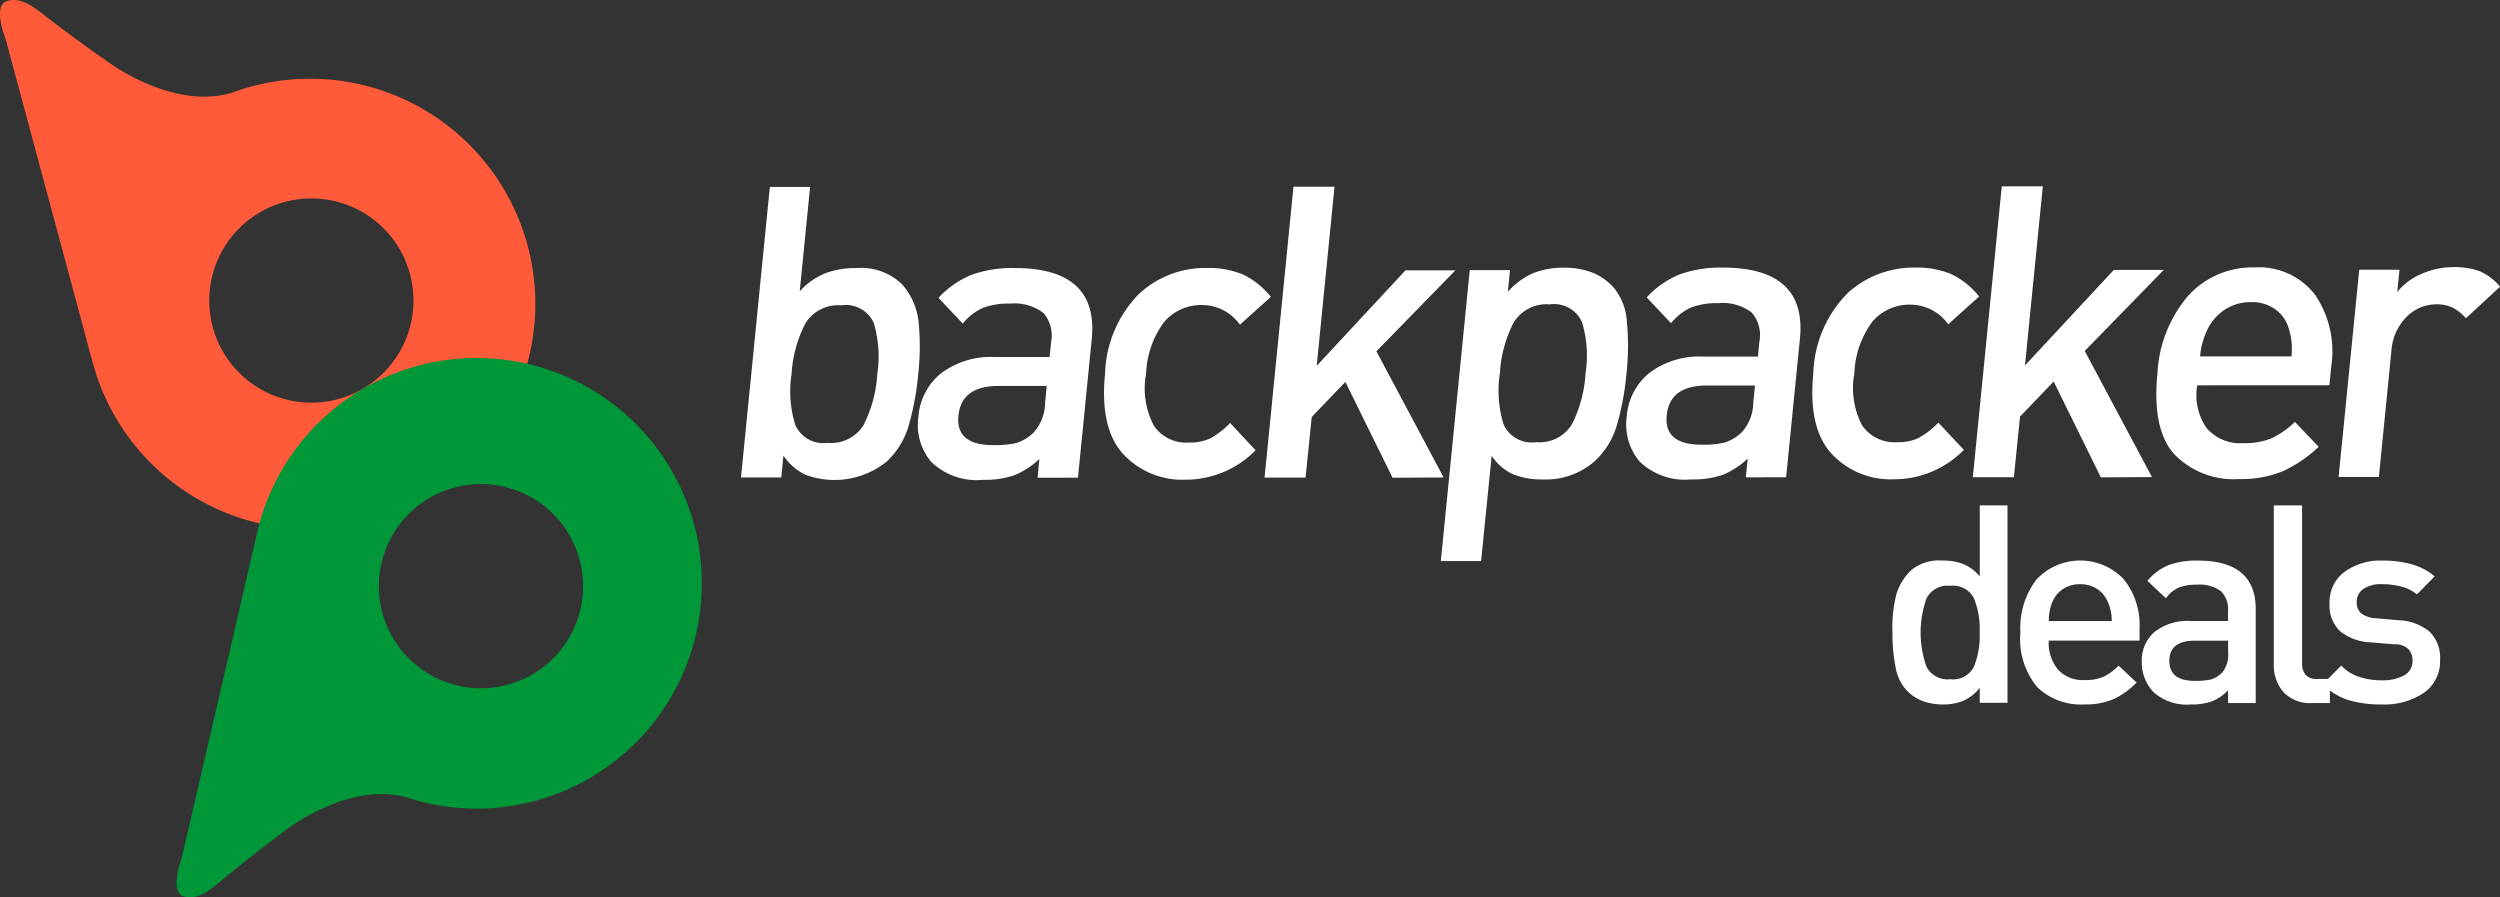 <svg id="logo_black" xmlns="http://www.w3.org/2000/svg" width="141.998" height="50.969" viewBox="0 0 141.998 50.969">
  <rect x="0" y="0" width="141.998" height="50.969" fill="#333333" stroke="none"/>
  <path id="Path_385" data-name="Path 385" d="M14.293,4.911c-.382.1-.751.222-1.118.356l0,0c-3.4,1.021-7.1-1.792-7.1-1.792C3.822,1.907,2.355.736,2.355.736,1.926.43,1.137-.231.35.082-.421.389.321,2.226.321,2.226l.089.325L4.97,19.5l.012.056s.177.647.282,1.033A12.791,12.791,0,1,0,14.293,4.911Zm5.364,17.615a5.8,5.8,0,1,1,3.487-7.417A5.8,5.8,0,0,1,19.657,22.525Z" transform="translate(0 0)" fill="#ff5a39"/>
  <path id="Path_386" data-name="Path 386" d="M45.944,49a12.792,12.792,0,1,0-24.923-5.779c-.089.39-.242,1.043-.242,1.043l-.011.057L16.8,61.418l-.081.327s-.677,1.861.1,2.14c.8.285,1.564-.4,1.979-.723,0,0,1.425-1.221,3.624-2.864,0,0,3.6-2.941,7.035-2.038l0,0c.368.121.741.228,1.127.318A12.789,12.789,0,0,0,45.944,49ZM39,48.7a5.8,5.8,0,1,1-2.842-7.689A5.8,5.8,0,0,1,39,48.7Z" transform="translate(-6.411 -12.984)" fill="#009739"/>
  <g id="Group_164" data-name="Group 164" transform="translate(42.088 10.583)">
    <path id="Path_387" data-name="Path 387" d="M77.235,33a4.73,4.73,0,0,1-4.623.744,3.117,3.117,0,0,1-1.241-1.089L71.249,33.9l-2.288,0L70.6,17.4h2.286l-.59,5.932a3.944,3.944,0,0,1,1.437-1.022,4.758,4.758,0,0,1,1.753-.3,3.337,3.337,0,0,1,2.614.913,3.824,3.824,0,0,1,.953,2.2,14.125,14.125,0,0,1-.023,2.883,15.686,15.686,0,0,1-.543,2.944A4.49,4.49,0,0,1,77.235,33Zm-2.569-8.874a2.179,2.179,0,0,0-2.053,1.033,7.182,7.182,0,0,0-.779,2.862,6.475,6.475,0,0,0,.209,2.895,1.743,1.743,0,0,0,1.847,1.019A2.151,2.151,0,0,0,75.93,30.91a7.375,7.375,0,0,0,.774-2.9,6.6,6.6,0,0,0-.2-2.874A1.731,1.731,0,0,0,74.666,24.122Z" transform="translate(-68.961 -17.365)" fill="#fff"/>
    <path id="Path_388" data-name="Path 388" d="M92.23,36.856l.1-1.066a4.617,4.617,0,0,1-1.416.922,5.129,5.129,0,0,1-1.787.261,3.7,3.7,0,0,1-2.938-1.017,3.257,3.257,0,0,1-.728-2.571,3.5,3.5,0,0,1,1.28-2.457A4.715,4.715,0,0,1,89.83,30l3.082,0,.082-.833a1.95,1.95,0,0,0-.433-1.669,2.707,2.707,0,0,0-1.906-.532,4.061,4.061,0,0,0-1.536.244,3.052,3.052,0,0,0-1.138.892L86.6,26.639a5.275,5.275,0,0,1,1.879-1.31,6.835,6.835,0,0,1,2.45-.383q4.778,0,4.375,4.037l-.781,7.87Zm.518-5.213H90q-2.1,0-2.267,1.693c-.112,1.112.55,1.668,1.979,1.667a5.608,5.608,0,0,0,1.293-.116A2.444,2.444,0,0,0,92,34.294a2.582,2.582,0,0,0,.657-1.7Z" transform="translate(-75.383 -20.304)" fill="#fff"/>
    <path id="Path_389" data-name="Path 389" d="M107.372,36.964a4.57,4.57,0,0,1-3.536-1.457q-1.339-1.461-1.031-4.566a6.749,6.749,0,0,1,1.938-4.541,5.546,5.546,0,0,1,3.827-1.462,5.091,5.091,0,0,1,2.064.369,4.551,4.551,0,0,1,1.589,1.273l-1.755,1.578a2.649,2.649,0,0,0-2.108-1.113,2.755,2.755,0,0,0-2.2.964,5.237,5.237,0,0,0-1.024,2.932,4.572,4.572,0,0,0,.439,2.954,2.222,2.222,0,0,0,2.007.959,2.736,2.736,0,0,0,1.188-.23,4.622,4.622,0,0,0,1.138-.883l1.448,1.552A5.564,5.564,0,0,1,107.372,36.964Z" transform="translate(-82.127 -20.301)" fill="#fff"/>
    <path id="Path_390" data-name="Path 390" d="M124.957,33.905l-2.681-5.442-1.91,1.988-.35,3.446h-2.33l1.643-16.521,2.33,0-1.011,10.173,5.042-5.425h2.836l-4.488,4.6,3.819,7.166Z" transform="translate(-87.948 -17.353)" fill="#fff"/>
    <path id="Path_391" data-name="Path 391" d="M142.839,35.9a4.179,4.179,0,0,1-2.935,1.043,4.375,4.375,0,0,1-1.695-.289,2.932,2.932,0,0,1-1.228-1.053l-.6,5.978-2.288,0,1.644-16.523h2.285l-.121,1.229a4.153,4.153,0,0,1,1.442-1.061,4.617,4.617,0,0,1,1.757-.307,4.436,4.436,0,0,1,1.573.265,3.261,3.261,0,0,1,1.282.914,3.4,3.4,0,0,1,.71,1.935,14.335,14.335,0,0,1-.026,2.884,15.239,15.239,0,0,1-.545,2.943A4.482,4.482,0,0,1,142.839,35.9ZM140.282,27a2.176,2.176,0,0,0-2.054,1.036,7.181,7.181,0,0,0-.779,2.87,6.544,6.544,0,0,0,.205,2.9,1.748,1.748,0,0,0,1.851,1.02,2.154,2.154,0,0,0,2.039-1.024,7.406,7.406,0,0,0,.772-2.905,6.575,6.575,0,0,0-.2-2.881A1.726,1.726,0,0,0,140.282,27Z" transform="translate(-94.344 -20.294)" fill="#fff"/>
    <path id="Path_392" data-name="Path 392" d="M158.143,36.82l.106-1.067a4.592,4.592,0,0,1-1.415.923,5.147,5.147,0,0,1-1.788.261,3.707,3.707,0,0,1-2.938-1.018,3.265,3.265,0,0,1-.727-2.571,3.5,3.5,0,0,1,1.28-2.457,4.711,4.711,0,0,1,3.084-.929h3.084l.081-.833a1.95,1.95,0,0,0-.433-1.67,2.7,2.7,0,0,0-1.907-.53,4.069,4.069,0,0,0-1.536.243,3.08,3.08,0,0,0-1.138.892L152.51,26.6a5.283,5.283,0,0,1,1.879-1.31,6.845,6.845,0,0,1,2.449-.383q4.777,0,4.377,4.036l-.783,7.871Zm.521-5.215-2.746,0q-2.1,0-2.269,1.693-.166,1.669,1.979,1.668a5.53,5.53,0,0,0,1.293-.118,2.469,2.469,0,0,0,.994-.591,2.582,2.582,0,0,0,.651-1.7Z" transform="translate(-101.069 -20.29)" fill="#fff"/>
    <path id="Path_393" data-name="Path 393" d="M173.288,36.927a4.569,4.569,0,0,1-3.536-1.457q-1.339-1.459-1.033-4.564a6.765,6.765,0,0,1,1.938-4.542,5.553,5.553,0,0,1,3.827-1.462,5.1,5.1,0,0,1,2.067.369,4.547,4.547,0,0,1,1.586,1.273l-1.755,1.578a2.649,2.649,0,0,0-2.108-1.112,2.755,2.755,0,0,0-2.2.964,5.216,5.216,0,0,0-1.023,2.932,4.575,4.575,0,0,0,.436,2.953,2.23,2.23,0,0,0,2.007.962,2.716,2.716,0,0,0,1.188-.233,4.7,4.7,0,0,0,1.14-.881l1.446,1.552A5.553,5.553,0,0,1,173.288,36.927Z" transform="translate(-107.812 -20.287)" fill="#fff"/>
    <path id="Path_394" data-name="Path 394" d="M190.872,33.87l-2.681-5.443-1.909,1.99-.35,3.445H183.6l1.644-16.52,2.331,0-1.013,10.172,5.044-5.424h2.837l-4.488,4.6,3.819,7.165Z" transform="translate(-113.633 -17.34)" fill="#fff"/>
    <path id="Path_395" data-name="Path 395" d="M203,31.581A3.29,3.29,0,0,0,203.525,34a2.506,2.506,0,0,0,2.1.867A4.062,4.062,0,0,0,207.2,34.6a5,5,0,0,0,1.347-.939l1.349,1.412a7.458,7.458,0,0,1-2.046,1.392,6.247,6.247,0,0,1-2.48.442A4.7,4.7,0,0,1,201.7,35.5q-1.277-1.412-.959-4.611a7.341,7.341,0,0,1,1.763-4.414,4.918,4.918,0,0,1,3.749-1.589,4.012,4.012,0,0,1,3.445,1.562,5.7,5.7,0,0,1,.909,4.089l-.1,1.042Zm5.192-3.247a2.03,2.03,0,0,0-.768-1.077,2.264,2.264,0,0,0-1.36-.4,2.684,2.684,0,0,0-1.448.394,2.782,2.782,0,0,0-1,1.089,4.344,4.344,0,0,0-.455,1.6l5.19,0A3.824,3.824,0,0,0,208.193,28.334Z" transform="translate(-120.287 -20.279)" fill="#fff"/>
    <path id="Path_396" data-name="Path 396" d="M224.871,27.768a2.525,2.525,0,0,0-.731-.59,1.982,1.982,0,0,0-.928-.2,2.369,2.369,0,0,0-1.717.721,3,3,0,0,0-.856,1.928l-.71,7.154h-2.288l1.172-11.77H221.1l-.129,1.274a3.391,3.391,0,0,1,1.347-1.02,4.411,4.411,0,0,1,1.834-.4,4.1,4.1,0,0,1,1.5.231,3.159,3.159,0,0,1,1.16.879Z" transform="translate(-126.898 -20.275)" fill="#fff"/>
  </g>
  <g id="Group_166" data-name="Group 166" transform="translate(107.489 28.705)">
    <g id="Group_165" data-name="Group 165">
      <path id="Path_397" data-name="Path 397" d="M181.076,58.244v-.85a2.484,2.484,0,0,1-.922.731,3.018,3.018,0,0,1-1.19.214,3.247,3.247,0,0,1-1.1-.182,2.5,2.5,0,0,1-.944-.622,2.565,2.565,0,0,1-.625-1.315,9.935,9.935,0,0,1-.177-1.977,7.663,7.663,0,0,1,.235-2.211,3.221,3.221,0,0,1,.808-1.3,2.482,2.482,0,0,1,1.807-.566,3.2,3.2,0,0,1,1.179.2,2.39,2.39,0,0,1,.93.7V47.032h1.575V58.244h-1.575ZM179.4,51.6a1.344,1.344,0,0,0-1.341.7,5.779,5.779,0,0,0,0,3.913,1.349,1.349,0,0,0,1.341.694,1.334,1.334,0,0,0,1.337-.694,4.653,4.653,0,0,0,.334-1.97,4.6,4.6,0,0,0-.334-1.951A1.335,1.335,0,0,0,179.4,51.6Z" transform="translate(-176.117 -47.032)" fill="#fff"/>
      <path id="Path_398" data-name="Path 398" d="M189.638,56.719a2.378,2.378,0,0,0,.528,1.646,1.91,1.91,0,0,0,1.5.59,2.673,2.673,0,0,0,1.071-.181,2.984,2.984,0,0,0,.866-.638l1.024.96a4.451,4.451,0,0,1-1.315.945,4.1,4.1,0,0,1-1.675.3,3.588,3.588,0,0,1-2.632-.961,4.265,4.265,0,0,1-.976-3.135,4.491,4.491,0,0,1,.914-3,3.4,3.4,0,0,1,4.953-.017,4.148,4.148,0,0,1,.9,2.78v.708h-5.165Zm3.354-2.2a1.564,1.564,0,0,0-.6-.732,1.7,1.7,0,0,0-.964-.275,1.727,1.727,0,0,0-.972.267,1.634,1.634,0,0,0-.612.74,2.705,2.705,0,0,0-.2,1.086h3.574A2.67,2.67,0,0,0,192.993,54.514Z" transform="translate(-180.76 -49.034)" fill="#fff"/>
      <path id="Path_399" data-name="Path 399" d="M204.229,60.262v-.725a2.754,2.754,0,0,1-.914.626,3.413,3.413,0,0,1-1.211.178,2.817,2.817,0,0,1-2.1-.693,2.4,2.4,0,0,1-.677-1.747,2.118,2.118,0,0,1,.713-1.67,3.02,3.02,0,0,1,2.062-.63h2.123v-.567a1.423,1.423,0,0,0-.414-1.133,2.027,2.027,0,0,0-1.349-.363,2.719,2.719,0,0,0-1.041.165,1.822,1.822,0,0,0-.724.607l-1.054-.993a3.165,3.165,0,0,1,1.2-.889,4.564,4.564,0,0,1,1.663-.259q3.288,0,3.291,2.745v5.349h-1.575Zm0-3.544h-1.89q-1.447,0-1.447,1.149T202.369,59a3.838,3.838,0,0,0,.883-.078,1.5,1.5,0,0,0,.646-.4,1.589,1.589,0,0,0,.332-1.158Z" transform="translate(-185.163 -49.033)" fill="#fff"/>
      <path id="Path_400" data-name="Path 400" d="M213.8,58.261a2.074,2.074,0,0,1-1.639-.623,2.3,2.3,0,0,1-.549-1.585v-9.02h1.606v8.928a1.059,1.059,0,0,0,.2.7.844.844,0,0,0,.67.228h.709v1.371Z" transform="translate(-189.95 -47.032)" fill="#fff"/>
      <path id="Path_401" data-name="Path 401" d="M219.509,60.342a6.419,6.419,0,0,1-1.881-.245,3.6,3.6,0,0,1-1.472-.905l1.055-1.055a2.476,2.476,0,0,0,1.039.646,4.141,4.141,0,0,0,1.26.189,2.561,2.561,0,0,0,1.259-.274.9.9,0,0,0,.489-.828.93.93,0,0,0-.254-.693,1.12,1.12,0,0,0-.817-.251l-1.277-.11a2.947,2.947,0,0,1-1.763-.63,2.006,2.006,0,0,1-.6-1.575,2.135,2.135,0,0,1,.843-1.795,3.462,3.462,0,0,1,2.165-.645,5.977,5.977,0,0,1,1.669.213,3.406,3.406,0,0,1,1.293.684l-1.009,1.025a2.178,2.178,0,0,0-.875-.442,4.268,4.268,0,0,0-1.094-.14,1.776,1.776,0,0,0-1.078.275.879.879,0,0,0-.372.748.814.814,0,0,0,.244.623,1.472,1.472,0,0,0,.858.29l1.261.111a2.935,2.935,0,0,1,1.772.646,2.067,2.067,0,0,1,.6,1.606,2.166,2.166,0,0,1-.924,1.874A4.013,4.013,0,0,1,219.509,60.342Z" transform="translate(-191.719 -49.035)" fill="#fff"/>
    </g>
  </g>
</svg>
